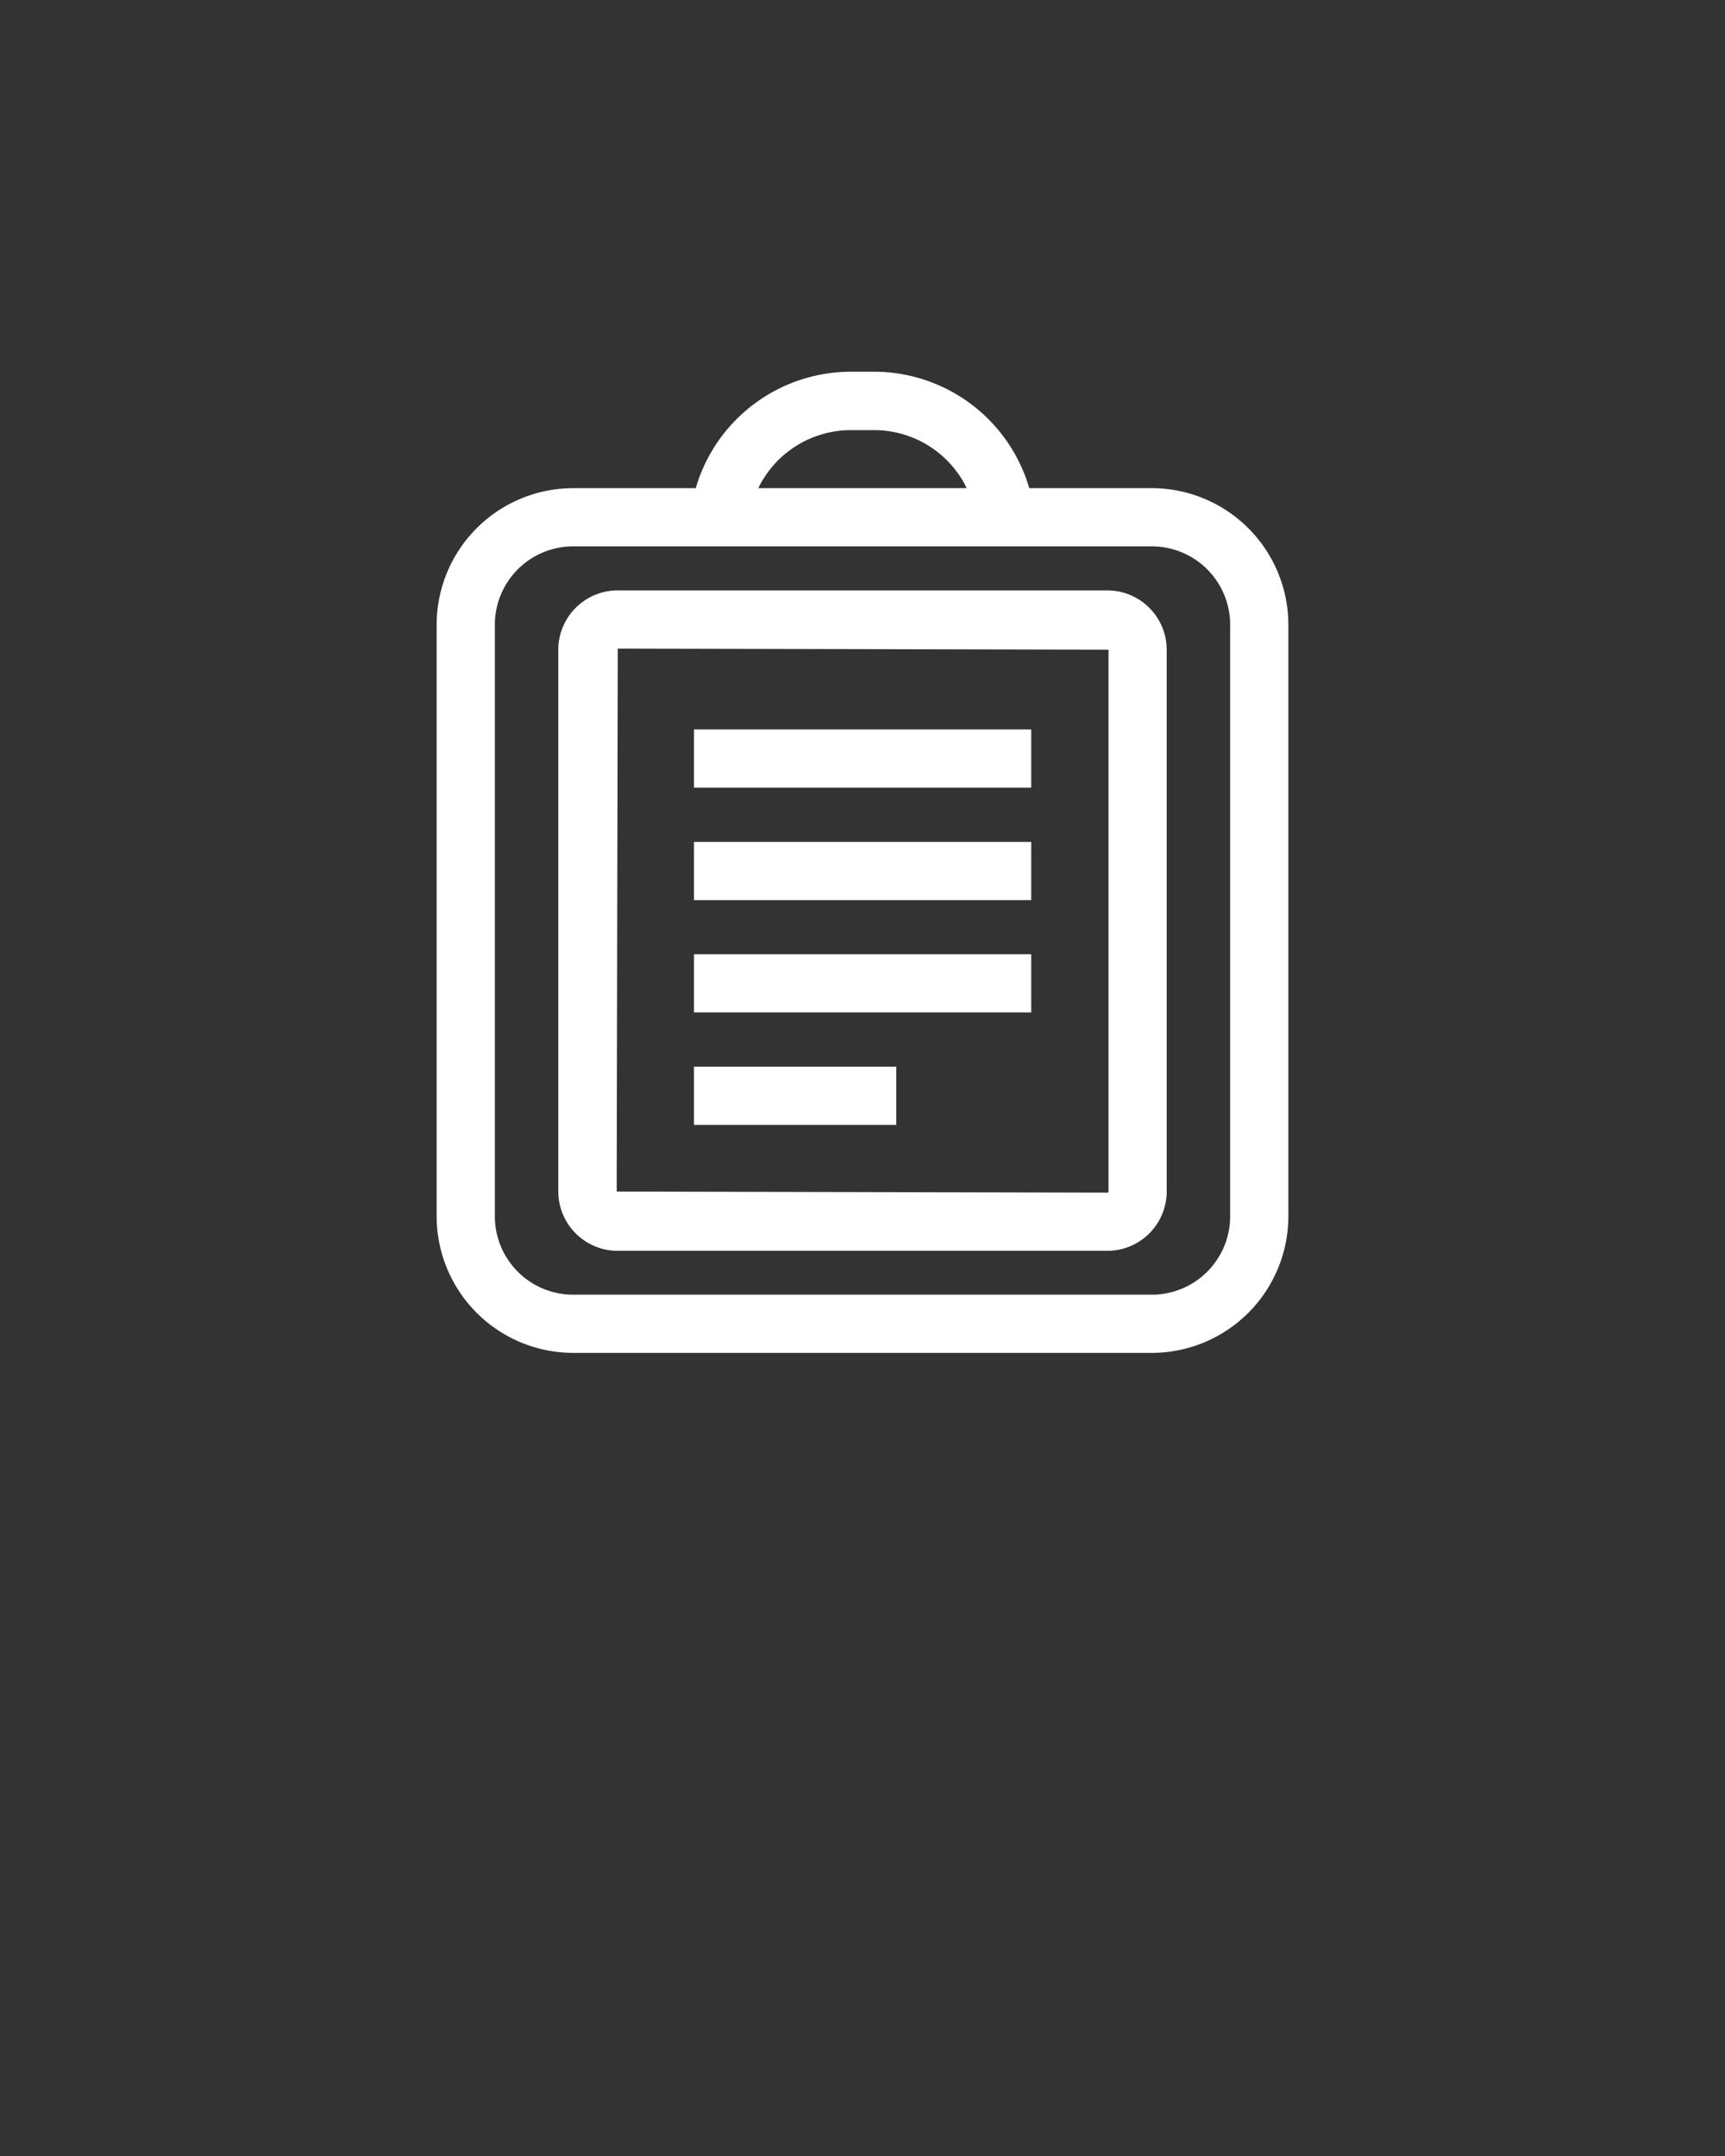 <svg xmlns="http://www.w3.org/2000/svg" data-name="Layer 1" viewBox="0 0 96 120" x="0px" y="0px"><rect x="0" y="0" width="96" height="120" fill="#333333" stroke="none"/><defs><style>.cls-1{fill:#ffffff;}</style></defs><title>Media 1</title><path class="cls-1" d="M61.63,32.86H34.37a3.31,3.31,0,0,0-3.3,3.3V66.32a3.31,3.31,0,0,0,3.3,3.3H61.63a3.31,3.31,0,0,0,3.3-3.3V36.16A3.31,3.31,0,0,0,61.63,32.86Zm.06,33.46a.06.06,0,0,1-.06.06l-27.31-.06.06-30.22,27.31.06Z"/><rect class="cls-1" x="38.62" y="40.6" width="18.77" height="3.24"/><rect class="cls-1" x="38.62" y="46.86" width="18.77" height="3.24"/><rect class="cls-1" x="38.62" y="53.11" width="18.77" height="3.24"/><rect class="cls-1" x="38.62" y="59.37" width="11.26" height="3.24"/><path class="cls-1" d="M64.1,27.17H57.28a9,9,0,0,0-8.63-6.48H47.35a9,9,0,0,0-8.63,6.48H31.9a7.61,7.61,0,0,0-7.6,7.6V67.7a7.61,7.61,0,0,0,7.6,7.6H64.1a7.61,7.61,0,0,0,7.6-7.6V34.77A7.61,7.61,0,0,0,64.1,27.17ZM47.35,23.94h1.31a5.73,5.73,0,0,1,5.14,3.23H42.2A5.74,5.74,0,0,1,47.35,23.94ZM68.46,67.7a4.36,4.36,0,0,1-4.36,4.36H31.9a4.36,4.36,0,0,1-4.36-4.36V34.77a4.36,4.36,0,0,1,4.36-4.36H64.1a4.36,4.36,0,0,1,4.36,4.36Z"/></svg>

